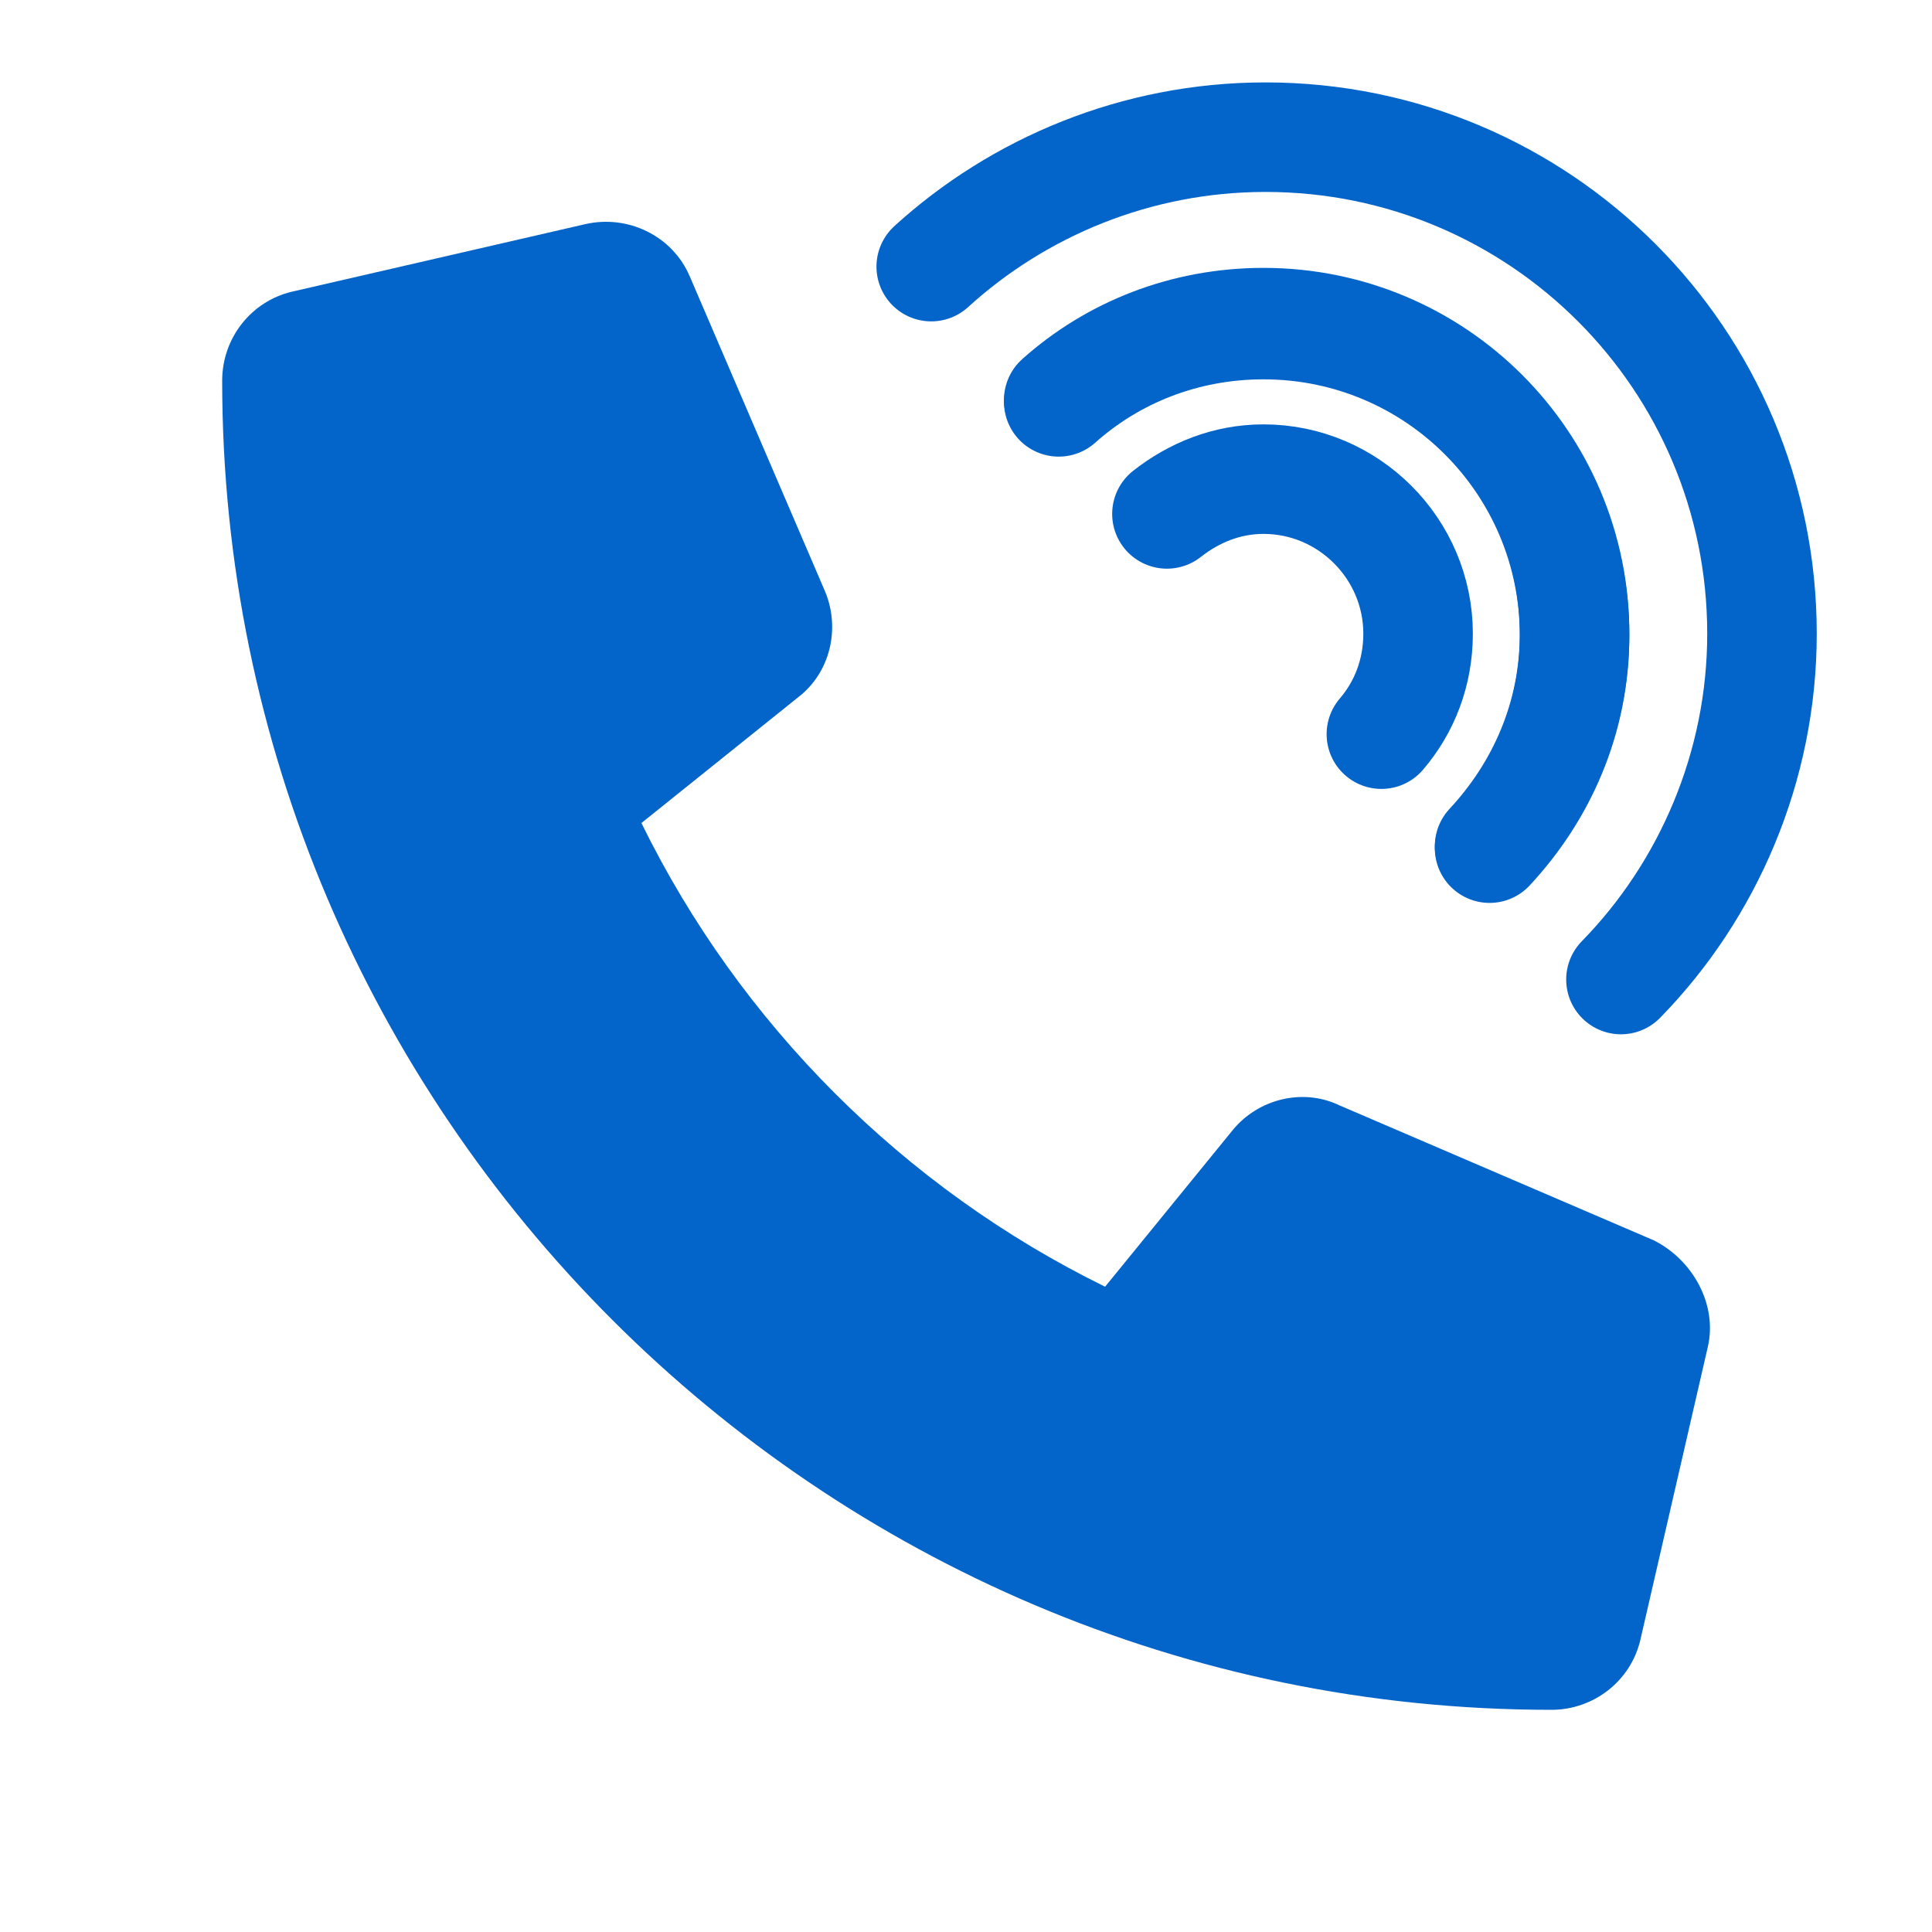 <?xml version="1.0" encoding="utf-8"?>
<!-- Generator: Adobe Illustrator 26.3.1, SVG Export Plug-In . SVG Version: 6.00 Build 0)  -->
<svg version="1.1" id="レイヤー_1" xmlns="http://www.w3.org/2000/svg" xmlns:xlink="http://www.w3.org/1999/xlink" x="0px"
	 y="0px" viewBox="0 0 100 100" style="enable-background:new 0 0 100 100;" xml:space="preserve">
<style type="text/css">
	.st0{fill:#0364ca ;}
	.st1{fill:none;stroke:#0364ca ;stroke-width:5.669;stroke-linecap:round;stroke-miterlimit:10;}
</style>
<path class="st0" d="M88.4,69.7l-3.5,15.2c-0.5,2.1-2.4,3.6-4.6,3.6c-37.9,0-68.8-30.9-68.8-68.8c0-2.2,1.5-4.1,3.6-4.6l15.2-3.5
	c2.2-0.5,4.5,0.6,5.4,2.7l7,16.3c0.8,1.9,0.3,4.2-1.4,5.5l-8.1,6.5c5.1,10.4,13.6,18.9,24,24l6.6-8.1c1.3-1.6,3.6-2.2,5.5-1.3
	l16.3,7C87.6,65.2,88.9,67.5,88.4,69.7z"/>
<g>
	<path class="st1" d="M83.9,50.7c4.5-4.6,7.3-11,7.3-17.9c0-14.2-11.5-25.7-25.7-25.7c-6.7,0-12.8,2.6-17.3,6.7"/>
	<path class="st1" d="M54.8,20.8c2.8-2.5,6.5-4,10.6-4c8.9,0,16.1,7.2,16.1,16.1c0,4.3-1.7,8.1-4.4,11"/>
	<path class="st1" d="M77.1,43.8c2.7-2.9,4.4-6.7,4.4-11c0-8.9-7.2-16.1-16.1-16.1c-4.1,0-7.8,1.5-10.6,4"/>
	<path class="st1" d="M60.4,26.6c1.4-1.1,3.1-1.8,5-1.8c4.4,0,8,3.6,8,8c0,2-0.7,3.8-1.9,5.2"/>
</g>
</svg>
